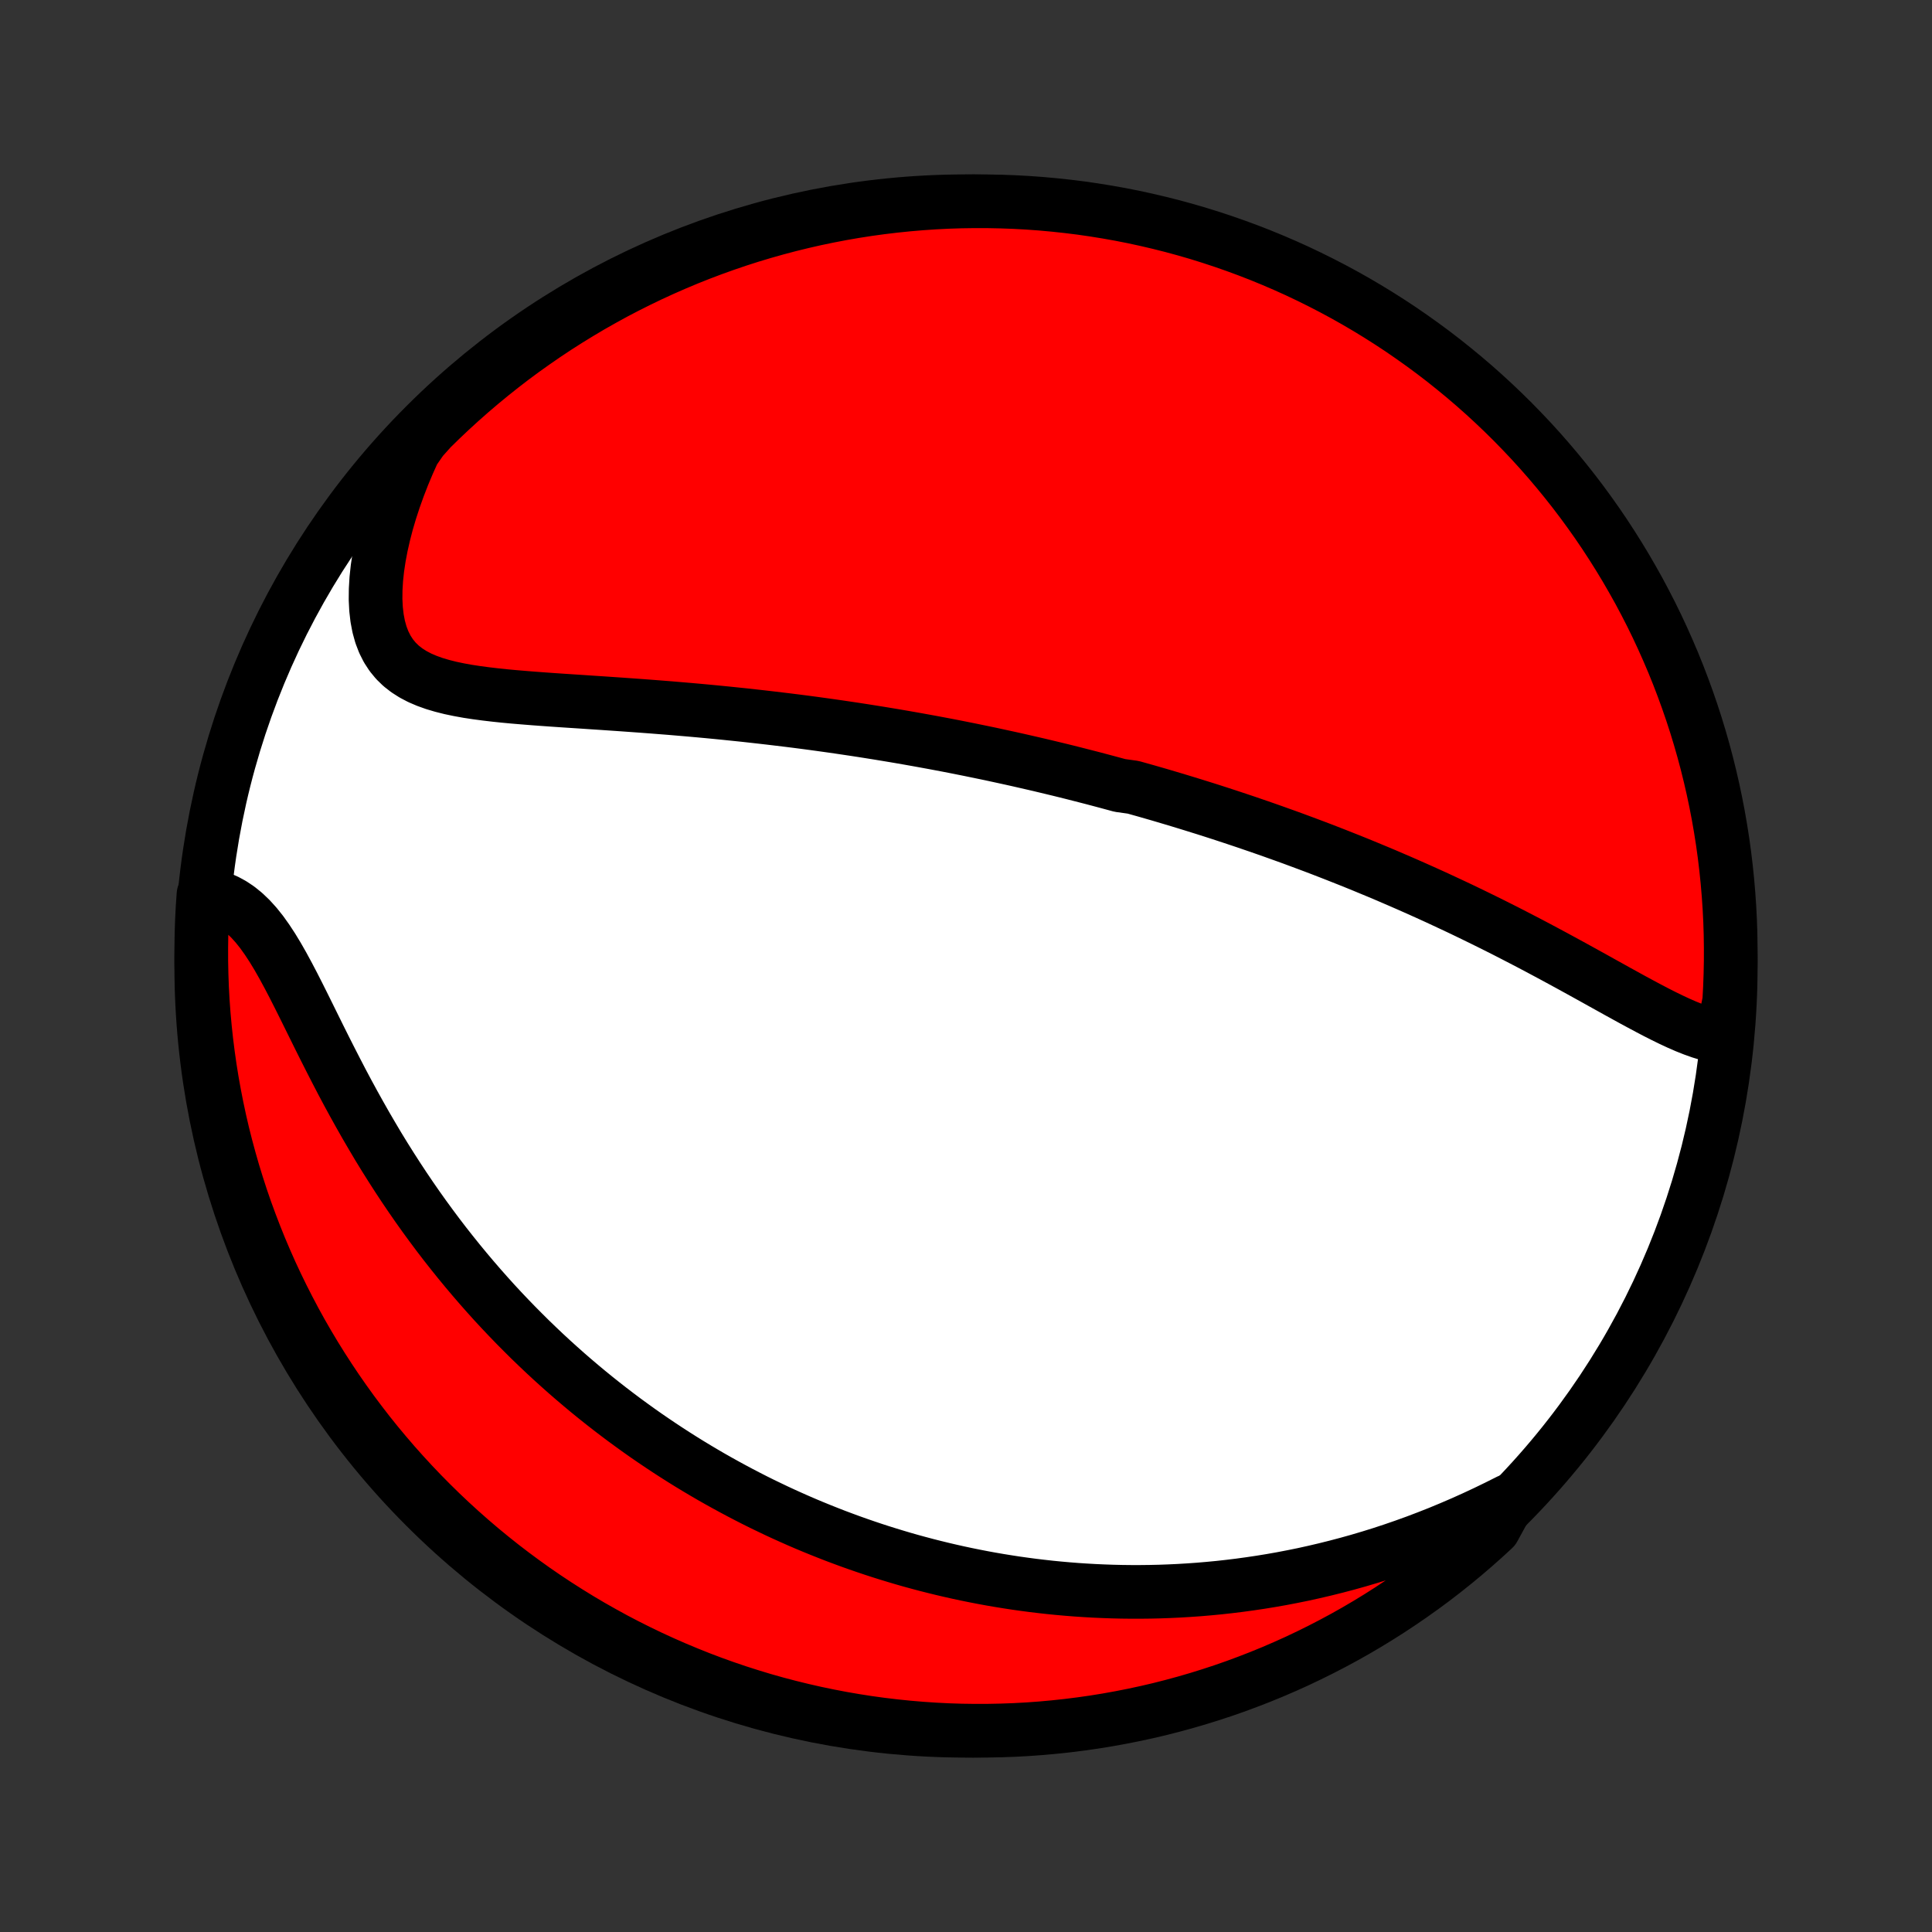 <?xml version="1.0" encoding="utf-8" standalone="no"?>
<!DOCTYPE svg PUBLIC "-//W3C//DTD SVG 1.1//EN"
  "http://www.w3.org/Graphics/SVG/1.1/DTD/svg11.dtd">
<!-- Created with matplotlib (http://matplotlib.org/) -->
<svg height="72pt" version="1.1" viewBox="0 0 72 72" width="72pt" xmlns="http://www.w3.org/2000/svg" xmlns:xlink="http://www.w3.org/1999/xlink">
 <rect x="0" y="0" width="72" height="72" fill="#333333" stroke="none"/>
 <defs>
  <style type="text/css">
*{stroke-linecap:butt;stroke-linejoin:round;}
  </style>
 </defs>
 <g id="figure_1">
  <g id="patch_1">
   <path d="
M0 72
L72 72
L72 0
L0 0
z
" style="fill:none;"/>
  </g>
  <g id="axes_1">
   <g id="PatchCollection_1">
    <defs>
     <path d="
M36 -7.5
C43.558 -7.5 50.808 -10.503 56.153 -15.848
C61.497 -21.192 64.5 -28.442 64.5 -36
C64.5 -43.558 61.497 -50.808 56.153 -56.153
C50.808 -61.497 43.558 -64.5 36 -64.5
C28.442 -64.5 21.192 -61.497 15.848 -56.153
C10.503 -50.808 7.5 -43.558 7.5 -36
C7.5 -28.442 10.503 -21.192 15.848 -15.848
C21.192 -10.503 28.442 -7.5 36 -7.5
z
" id="C0_0_a811fe30f3"/>
     <path d="
M64.172 -33.353
L63.91 -33.397
L63.645 -33.461
L63.377 -33.543
L63.105 -33.64
L62.831 -33.749
L62.554 -33.87
L62.275 -34
L61.993 -34.138
L61.709 -34.282
L61.423 -34.432
L61.135 -34.586
L60.846 -34.742
L60.555 -34.902
L60.263 -35.063
L59.97 -35.226
L59.676 -35.389
L59.382 -35.553
L59.087 -35.716
L58.792 -35.879
L58.497 -36.041
L58.201 -36.202
L57.906 -36.362
L57.611 -36.52
L57.317 -36.677
L57.023 -36.832
L56.729 -36.985
L56.437 -37.136
L56.145 -37.286
L55.854 -37.433
L55.564 -37.578
L55.275 -37.721
L54.987 -37.862
L54.7 -38.001
L54.415 -38.138
L54.13 -38.272
L53.847 -38.404
L53.566 -38.535
L53.285 -38.663
L53.006 -38.789
L52.728 -38.913
L52.452 -39.035
L52.177 -39.155
L51.903 -39.273
L51.631 -39.39
L51.36 -39.504
L51.09 -39.616
L50.822 -39.727
L50.555 -39.836
L50.289 -39.943
L50.024 -40.048
L49.761 -40.152
L49.499 -40.254
L49.238 -40.355
L48.978 -40.454
L48.719 -40.551
L48.461 -40.647
L48.205 -40.742
L47.949 -40.835
L47.694 -40.926
L47.44 -41.017
L47.187 -41.106
L46.935 -41.194
L46.683 -41.28
L46.433 -41.366
L46.182 -41.45
L45.933 -41.533
L45.684 -41.615
L45.436 -41.696
L45.188 -41.776
L44.94 -41.855
L44.693 -41.932
L44.446 -42.009
L44.199 -42.085
L43.953 -42.16
L43.707 -42.234
L43.461 -42.307
L43.215 -42.38
L42.968 -42.451
L42.722 -42.522
L42.476 -42.591
L42.23 -42.66
L41.736 -42.729
L41.489 -42.796
L41.241 -42.863
L40.993 -42.929
L40.744 -42.995
L40.495 -43.059
L40.245 -43.123
L39.995 -43.187
L39.744 -43.25
L39.492 -43.312
L39.239 -43.373
L38.985 -43.434
L38.73 -43.495
L38.474 -43.554
L38.217 -43.613
L37.959 -43.672
L37.7 -43.73
L37.439 -43.787
L37.177 -43.844
L36.914 -43.901
L36.649 -43.956
L36.383 -44.011
L36.115 -44.066
L35.845 -44.12
L35.574 -44.174
L35.301 -44.227
L35.026 -44.279
L34.749 -44.331
L34.47 -44.382
L34.189 -44.433
L33.907 -44.483
L33.621 -44.533
L33.334 -44.582
L33.045 -44.63
L32.753 -44.678
L32.459 -44.725
L32.163 -44.772
L31.864 -44.818
L31.562 -44.863
L31.258 -44.908
L30.952 -44.952
L30.642 -44.995
L30.331 -45.038
L30.016 -45.08
L29.699 -45.121
L29.379 -45.161
L29.056 -45.2
L28.731 -45.239
L28.402 -45.277
L28.072 -45.314
L27.738 -45.351
L27.401 -45.386
L27.062 -45.421
L26.72 -45.455
L26.376 -45.488
L26.029 -45.52
L25.68 -45.551
L25.328 -45.581
L24.974 -45.611
L24.617 -45.639
L24.259 -45.667
L23.899 -45.694
L23.537 -45.72
L23.173 -45.746
L22.808 -45.771
L22.442 -45.796
L22.076 -45.82
L21.708 -45.845
L21.341 -45.869
L20.974 -45.893
L20.607 -45.918
L20.242 -45.944
L19.878 -45.971
L19.516 -46
L19.157 -46.03
L18.802 -46.063
L18.451 -46.1
L18.104 -46.141
L17.764 -46.186
L17.43 -46.237
L17.105 -46.296
L16.789 -46.362
L16.483 -46.439
L16.189 -46.526
L15.909 -46.626
L15.643 -46.74
L15.393 -46.871
L15.161 -47.019
L14.947 -47.186
L14.754 -47.374
L14.582 -47.583
L14.431 -47.815
L14.303 -48.069
L14.197 -48.345
L14.114 -48.644
L14.053 -48.963
L14.014 -49.302
L13.996 -49.66
L14 -50.033
L14.023 -50.422
L14.066 -50.823
L14.128 -51.235
L14.208 -51.657
L14.305 -52.086
L14.418 -52.521
L14.548 -52.961
L14.693 -53.404
L14.852 -53.849
L15.025 -54.295
L15.212 -54.74
L15.412 -55.185
L15.718 -55.628
L16.071 -56.023
L16.43 -56.374
L16.794 -56.718
L17.165 -57.057
L17.541 -57.389
L17.922 -57.714
L18.31 -58.033
L18.702 -58.345
L19.1 -58.651
L19.503 -58.949
L19.912 -59.24
L20.325 -59.525
L20.742 -59.802
L21.165 -60.072
L21.592 -60.334
L22.023 -60.59
L22.459 -60.837
L22.898 -61.078
L23.342 -61.31
L23.79 -61.535
L24.241 -61.752
L24.696 -61.961
L25.154 -62.162
L25.616 -62.356
L26.081 -62.541
L26.548 -62.718
L27.019 -62.887
L27.492 -63.048
L27.968 -63.201
L28.447 -63.345
L28.928 -63.481
L29.411 -63.609
L29.896 -63.728
L30.382 -63.839
L30.871 -63.941
L31.361 -64.035
L31.852 -64.12
L32.345 -64.197
L32.839 -64.265
L33.334 -64.324
L33.829 -64.375
L34.326 -64.417
L34.822 -64.451
L35.32 -64.476
L35.817 -64.492
L36.314 -64.499
L36.812 -64.498
L37.309 -64.488
L37.805 -64.47
L38.301 -64.443
L38.797 -64.407
L39.291 -64.362
L39.785 -64.309
L40.278 -64.248
L40.769 -64.177
L41.258 -64.098
L41.746 -64.011
L42.233 -63.915
L42.717 -63.81
L43.199 -63.697
L43.679 -63.576
L44.157 -63.446
L44.633 -63.308
L45.105 -63.161
L45.575 -63.006
L46.042 -62.843
L46.506 -62.672
L46.967 -62.493
L47.425 -62.305
L47.878 -62.11
L48.329 -61.907
L48.775 -61.695
L49.218 -61.476
L49.657 -61.249
L50.091 -61.015
L50.521 -60.773
L50.947 -60.523
L51.368 -60.266
L51.785 -60.001
L52.197 -59.73
L52.603 -59.45
L53.005 -59.164
L53.402 -58.871
L53.793 -58.571
L54.179 -58.263
L54.559 -57.95
L54.934 -57.629
L55.303 -57.302
L55.666 -56.968
L56.023 -56.628
L56.374 -56.282
L56.718 -55.929
L57.057 -55.571
L57.389 -55.206
L57.714 -54.836
L58.033 -54.459
L58.345 -54.078
L58.651 -53.69
L58.949 -53.298
L59.24 -52.9
L59.525 -52.497
L59.802 -52.089
L60.072 -51.675
L60.334 -51.258
L60.59 -50.835
L60.837 -50.408
L61.078 -49.977
L61.31 -49.541
L61.535 -49.102
L61.752 -48.658
L61.961 -48.21
L62.162 -47.759
L62.356 -47.304
L62.541 -46.846
L62.718 -46.384
L62.887 -45.919
L63.048 -45.452
L63.201 -44.981
L63.345 -44.508
L63.481 -44.032
L63.609 -43.553
L63.728 -43.072
L63.839 -42.589
L63.941 -42.104
L64.035 -41.618
L64.12 -41.129
L64.197 -40.639
L64.265 -40.148
L64.324 -39.655
L64.375 -39.161
L64.417 -38.666
L64.451 -38.171
L64.476 -37.674
L64.492 -37.178
L64.499 -36.68
L64.498 -36.183
L64.488 -35.686
L64.47 -35.188
L64.443 -34.691
z
" id="C0_1_386a5ba641"/>
     <path d="
M56.235 -16.072
L55.8 -15.854
L55.365 -15.643
L54.93 -15.44
L54.494 -15.244
L54.059 -15.057
L53.625 -14.877
L53.191 -14.706
L52.759 -14.542
L52.329 -14.387
L51.9 -14.239
L51.474 -14.099
L51.05 -13.967
L50.628 -13.842
L50.209 -13.725
L49.792 -13.615
L49.379 -13.512
L48.969 -13.416
L48.562 -13.326
L48.158 -13.244
L47.757 -13.167
L47.36 -13.097
L46.966 -13.033
L46.575 -12.975
L46.188 -12.922
L45.804 -12.875
L45.424 -12.833
L45.047 -12.797
L44.673 -12.765
L44.303 -12.739
L43.937 -12.717
L43.573 -12.7
L43.213 -12.687
L42.857 -12.679
L42.503 -12.675
L42.153 -12.675
L41.806 -12.679
L41.461 -12.687
L41.12 -12.699
L40.782 -12.714
L40.447 -12.733
L40.114 -12.755
L39.785 -12.781
L39.458 -12.81
L39.134 -12.842
L38.812 -12.878
L38.493 -12.916
L38.176 -12.958
L37.862 -13.002
L37.55 -13.05
L37.24 -13.1
L36.932 -13.153
L36.627 -13.209
L36.323 -13.268
L36.022 -13.329
L35.722 -13.393
L35.424 -13.46
L35.128 -13.529
L34.834 -13.601
L34.541 -13.675
L34.251 -13.752
L33.961 -13.831
L33.673 -13.913
L33.386 -13.998
L33.101 -14.085
L32.817 -14.174
L32.534 -14.266
L32.252 -14.361
L31.971 -14.458
L31.692 -14.557
L31.413 -14.66
L31.135 -14.764
L30.858 -14.872
L30.582 -14.982
L30.307 -15.094
L30.032 -15.209
L29.758 -15.327
L29.485 -15.448
L29.212 -15.571
L28.94 -15.697
L28.668 -15.827
L28.396 -15.958
L28.125 -16.093
L27.855 -16.231
L27.584 -16.372
L27.314 -16.516
L27.044 -16.663
L26.774 -16.813
L26.504 -16.966
L26.235 -17.123
L25.965 -17.283
L25.696 -17.446
L25.427 -17.613
L25.157 -17.784
L24.888 -17.958
L24.619 -18.136
L24.349 -18.318
L24.08 -18.503
L23.81 -18.693
L23.541 -18.887
L23.271 -19.084
L23.001 -19.287
L22.731 -19.493
L22.461 -19.704
L22.191 -19.919
L21.921 -20.139
L21.651 -20.364
L21.381 -20.593
L21.111 -20.827
L20.841 -21.067
L20.571 -21.311
L20.301 -21.561
L20.032 -21.816
L19.762 -22.076
L19.494 -22.342
L19.225 -22.613
L18.957 -22.89
L18.689 -23.173
L18.422 -23.461
L18.156 -23.756
L17.891 -24.056
L17.626 -24.363
L17.363 -24.675
L17.101 -24.993
L16.84 -25.318
L16.58 -25.648
L16.322 -25.985
L16.066 -26.328
L15.811 -26.677
L15.559 -27.031
L15.309 -27.392
L15.061 -27.758
L14.816 -28.13
L14.573 -28.508
L14.333 -28.89
L14.096 -29.277
L13.863 -29.67
L13.632 -30.066
L13.405 -30.466
L13.181 -30.869
L12.96 -31.275
L12.743 -31.683
L12.53 -32.093
L12.32 -32.503
L12.113 -32.912
L11.909 -33.32
L11.709 -33.725
L11.511 -34.126
L11.315 -34.522
L11.121 -34.91
L10.928 -35.29
L10.735 -35.658
L10.542 -36.014
L10.348 -36.355
L10.152 -36.678
L9.953 -36.982
L9.751 -37.265
L9.544 -37.524
L9.331 -37.759
L9.113 -37.968
L8.889 -38.15
L8.658 -38.305
L8.422 -38.433
L8.18 -38.534
L7.932 -38.609
L7.583 -38.659
L7.549 -38.168
L7.524 -37.672
L7.508 -37.175
L7.501 -36.678
L7.502 -36.181
L7.512 -35.684
L7.53 -35.186
L7.557 -34.689
L7.593 -34.192
L7.638 -33.696
L7.691 -33.201
L7.753 -32.706
L7.823 -32.213
L7.902 -31.72
L7.99 -31.229
L8.086 -30.74
L8.19 -30.252
L8.303 -29.765
L8.425 -29.281
L8.555 -28.799
L8.693 -28.318
L8.84 -27.84
L8.994 -27.365
L9.157 -26.892
L9.329 -26.423
L9.508 -25.956
L9.695 -25.492
L9.891 -25.031
L10.094 -24.573
L10.306 -24.119
L10.525 -23.669
L10.752 -23.223
L10.986 -22.78
L11.228 -22.341
L11.478 -21.907
L11.735 -21.477
L12 -21.051
L12.272 -20.63
L12.551 -20.213
L12.837 -19.802
L13.13 -19.395
L13.431 -18.993
L13.738 -18.596
L14.052 -18.205
L14.373 -17.82
L14.7 -17.439
L15.034 -17.065
L15.374 -16.696
L15.72 -16.333
L16.073 -15.976
L16.431 -15.625
L16.796 -15.28
L17.166 -14.942
L17.542 -14.61
L17.924 -14.284
L18.311 -13.966
L18.704 -13.653
L19.102 -13.348
L19.505 -13.05
L19.913 -12.758
L20.326 -12.474
L20.744 -12.197
L21.167 -11.927
L21.594 -11.664
L22.025 -11.409
L22.461 -11.162
L22.9 -10.921
L23.344 -10.689
L23.792 -10.464
L24.243 -10.247
L24.698 -10.038
L25.156 -9.837
L25.618 -9.644
L26.083 -9.458
L26.55 -9.281
L27.021 -9.112
L27.495 -8.951
L27.971 -8.799
L28.449 -8.654
L28.93 -8.518
L29.413 -8.391
L29.898 -8.272
L30.384 -8.161
L30.873 -8.059
L31.363 -7.965
L31.855 -7.88
L32.347 -7.803
L32.841 -7.735
L33.336 -7.676
L33.832 -7.625
L34.328 -7.583
L34.825 -7.549
L35.322 -7.524
L35.819 -7.508
L36.316 -7.501
L36.814 -7.502
L37.311 -7.512
L37.808 -7.53
L38.304 -7.557
L38.799 -7.593
L39.294 -7.638
L39.787 -7.691
L40.28 -7.753
L40.771 -7.823
L41.26 -7.902
L41.748 -7.99
L42.235 -8.086
L42.719 -8.19
L43.202 -8.303
L43.682 -8.425
L44.16 -8.555
L44.635 -8.693
L45.108 -8.84
L45.577 -8.994
L46.044 -9.157
L46.508 -9.329
L46.969 -9.508
L47.426 -9.695
L47.88 -9.891
L48.331 -10.094
L48.777 -10.306
L49.22 -10.525
L49.659 -10.752
L50.093 -10.986
L50.523 -11.228
L50.949 -11.478
L51.37 -11.735
L51.787 -12
L52.198 -12.272
L52.605 -12.551
L53.007 -12.837
L53.404 -13.13
L53.795 -13.431
L54.181 -13.738
L54.561 -14.052
L54.935 -14.373
L55.304 -14.7
L55.667 -15.034
z
" id="C0_2_48d4fe9247"/>
    </defs>
    <g clip-path="url(#p1bffca34e9)">
     <use style="fill:#ffffff;stroke:#000000;stroke-width:2.0;" x="0.0" xlink:href="#C0_0_a811fe30f3" y="72.0"/>
    </g>
    <g clip-path="url(#p1bffca34e9)">
     <use style="fill:#ff0000;stroke:#000000;stroke-width:2.0;" x="0.0" xlink:href="#C0_1_386a5ba641" y="72.0"/>
    </g>
    <g clip-path="url(#p1bffca34e9)">
     <use style="fill:#ff0000;stroke:#000000;stroke-width:2.0;" x="0.0" xlink:href="#C0_2_48d4fe9247" y="72.0"/>
    </g>
   </g>
  </g>
 </g>
 <defs>
  <clipPath id="p1bffca34e9">
   <rect height="72.0" width="72.0" x="0.0" y="0.0"/>
  </clipPath>
 </defs>
</svg>
